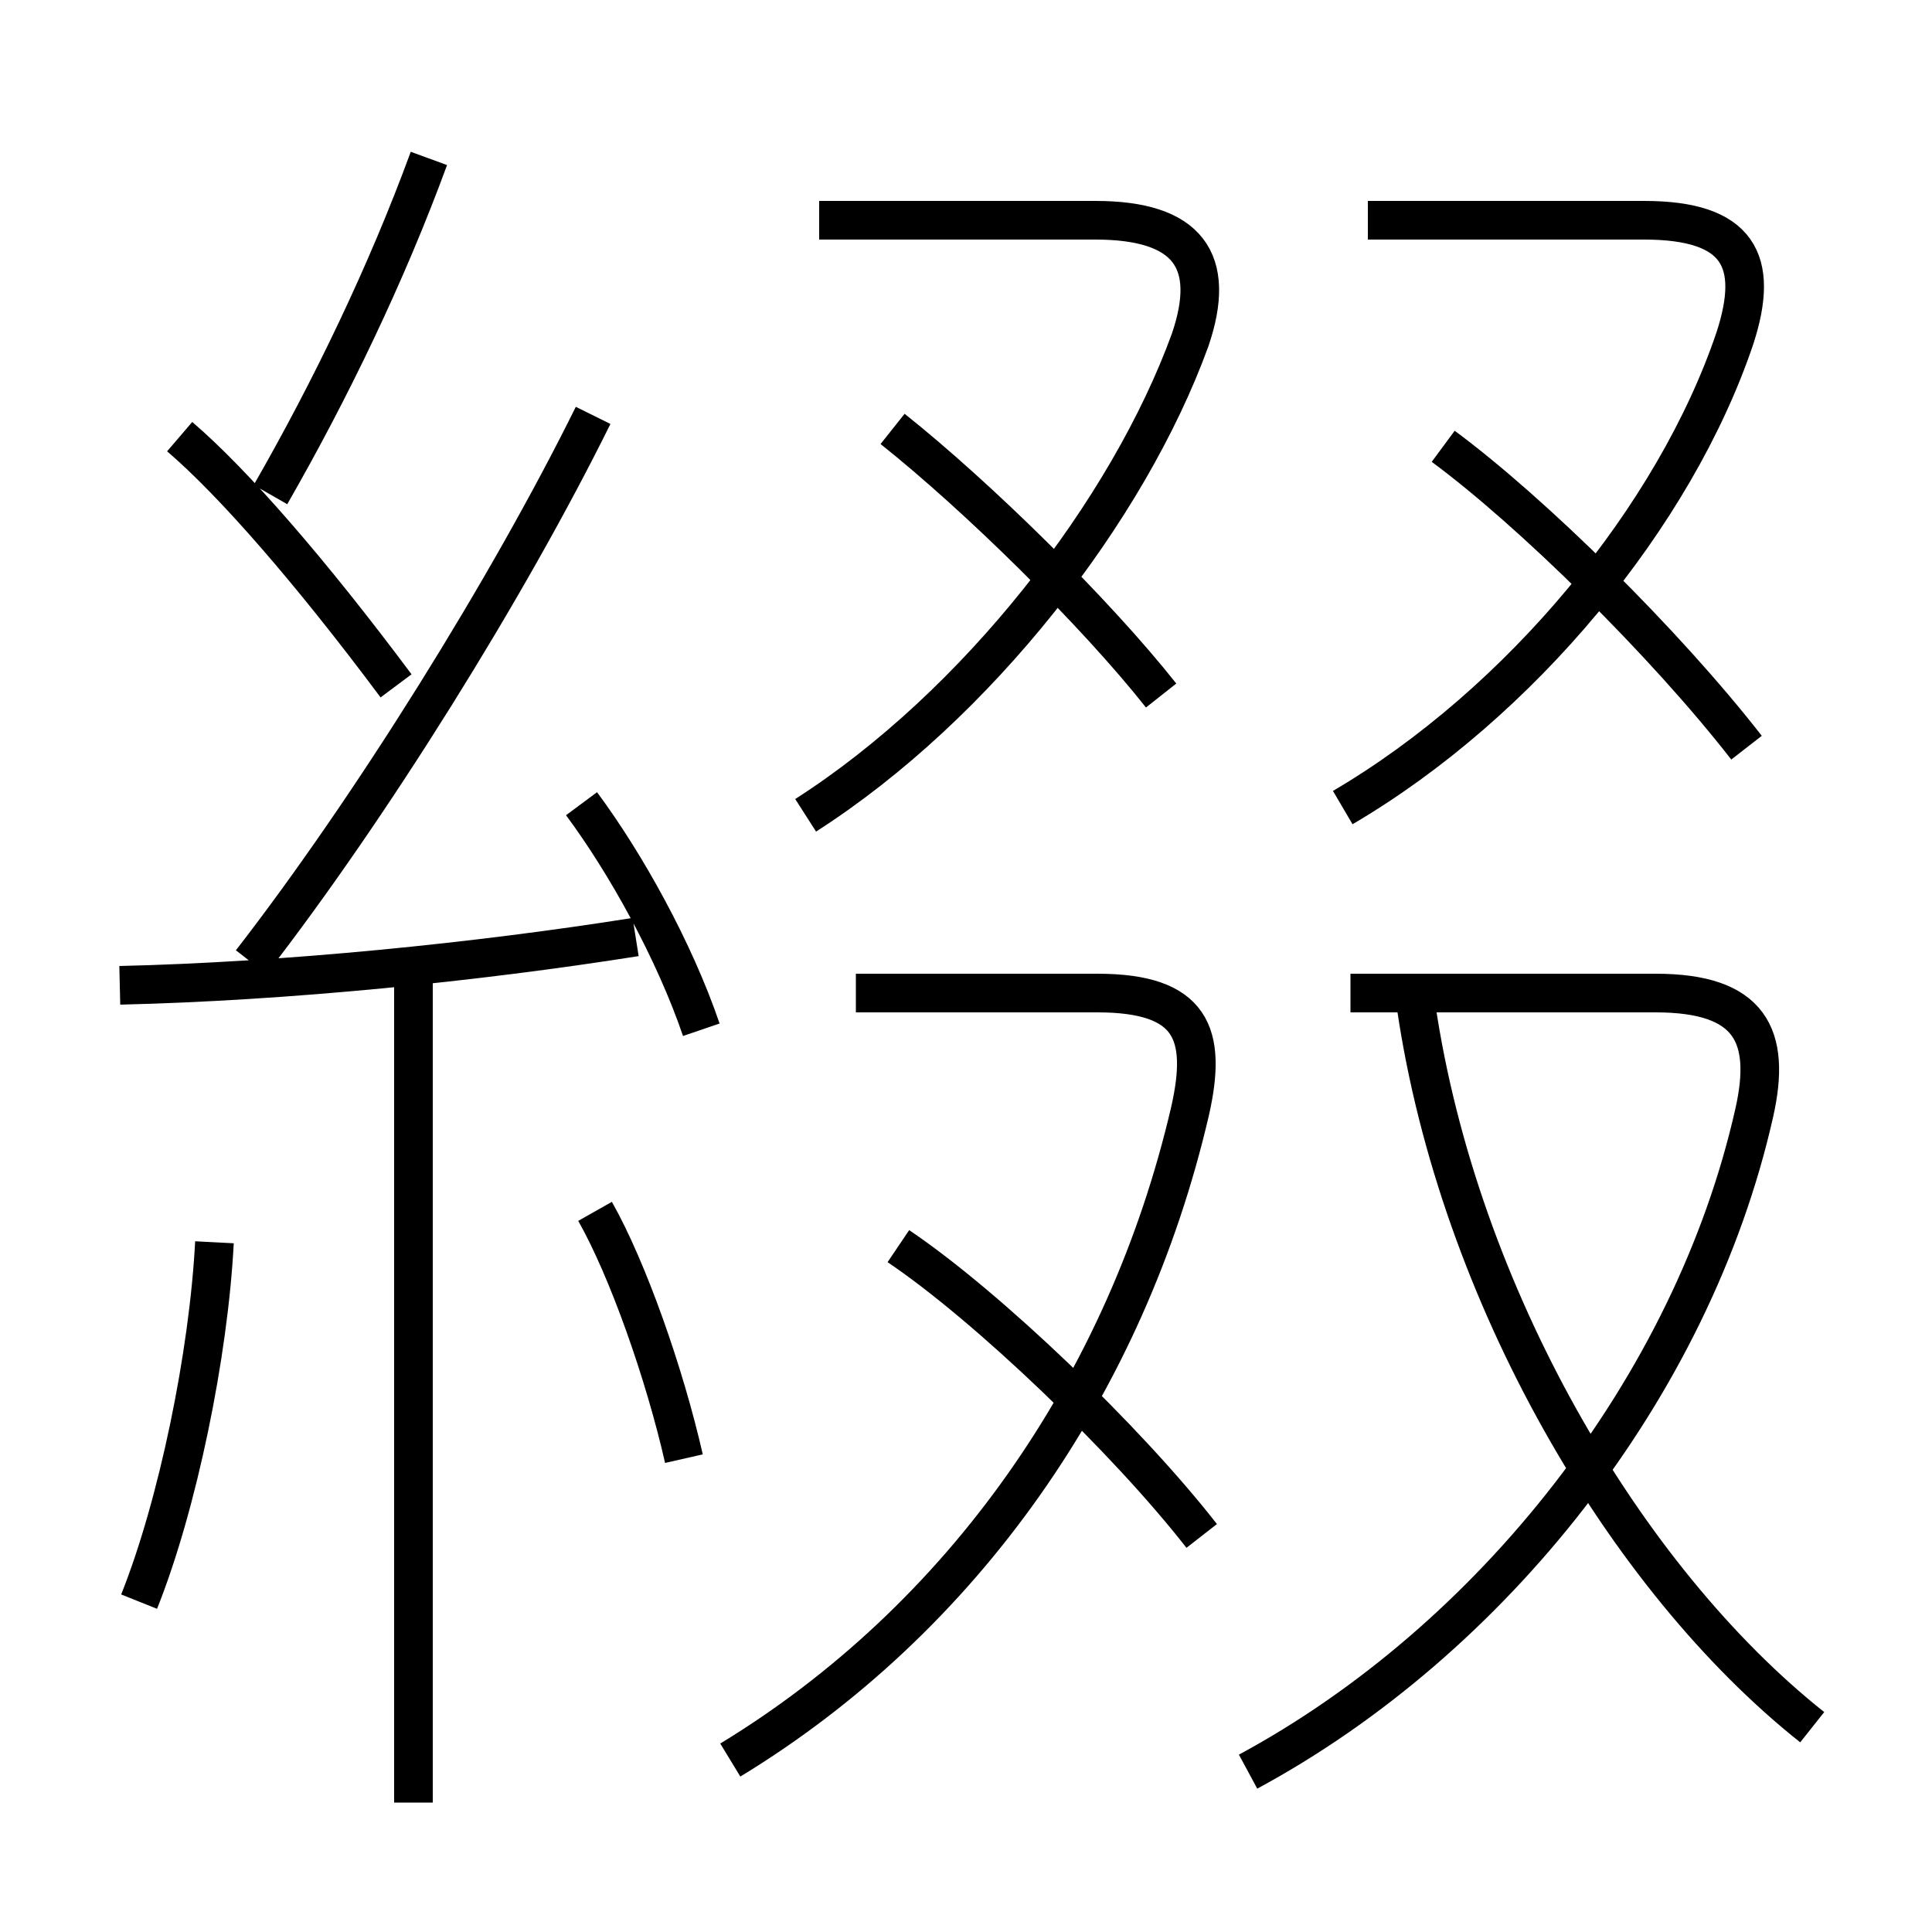 <?xml version='1.0' encoding='utf8'?>
<svg viewBox="0.0 -6.0 50.0 50.0" version="1.1" xmlns="http://www.w3.org/2000/svg">
<rect x="0.0" y="-6.0" width="50.0" height="50.0" fill="#808080" stroke="none"/>
<rect x="-1000" y="-1000" width="2000" height="2000" stroke="white" fill="white"/>
<g style="fill:white;stroke:#000000;  stroke-width:1">
<path d="M 32.3 1.85 C 38.6 -1.55 43.8 -8.1 45.4 -15.2 C 45.85 -17.2 45.3 -18.3 42.85 -18.3 L 34.95 -18.3 M 3.6 -2.55 C 4.6 -5.05 5.4 -8.95 5.55 -11.85 M 10.7 2.65 L 10.7 -18.7 M 17.7 -6.25 C 17.2 -8.45 16.25 -11.15 15.4 -12.65 M 3.1 -18.5 C 7.4 -18.6 12.35 -19.1 16.45 -19.75 M 18.9 1.55 C 24.9 -2.1 29.15 -8.15 30.8 -15.25 C 31.25 -17.25 30.85 -18.3 28.4 -18.3 L 22.15 -18.3 M 31.1 -4.25 C 29.15 -6.75 25.55 -10.2 23.25 -11.75 M 18.15 -17.35 C 17.45 -19.4 16.2 -21.65 15.05 -23.2 M 10.25 -26.25 C 8.05 -29.2 6.05 -31.5 4.65 -32.7 M 6.5 -19.1 C 9.6 -23.1 13.15 -28.8 15.35 -33.25 M 7.0 -31.2 C 8.55 -33.9 10.0 -36.9 11.1 -39.9 M 46.9 0.7 C 42.05 -3.15 37.75 -10.5 36.65 -17.95 M 30.05 -26.0 C 28.35 -28.15 25.3 -31.15 23.1 -32.9 M 20.85 -22.9 C 25.3 -25.75 29.2 -30.8 30.8 -35.2 C 31.5 -37.25 30.75 -38.3 28.35 -38.3 L 21.2 -38.3 M 45.2 -24.65 C 43.1 -27.35 39.65 -30.75 37.35 -32.45 M 34.75 -23.1 C 39.35 -25.8 43.35 -30.65 44.9 -35.25 C 45.55 -37.25 45.0 -38.3 42.55 -38.3 L 35.4 -38.3" transform="translate(0.0 38.0)" />
</g>
</svg>